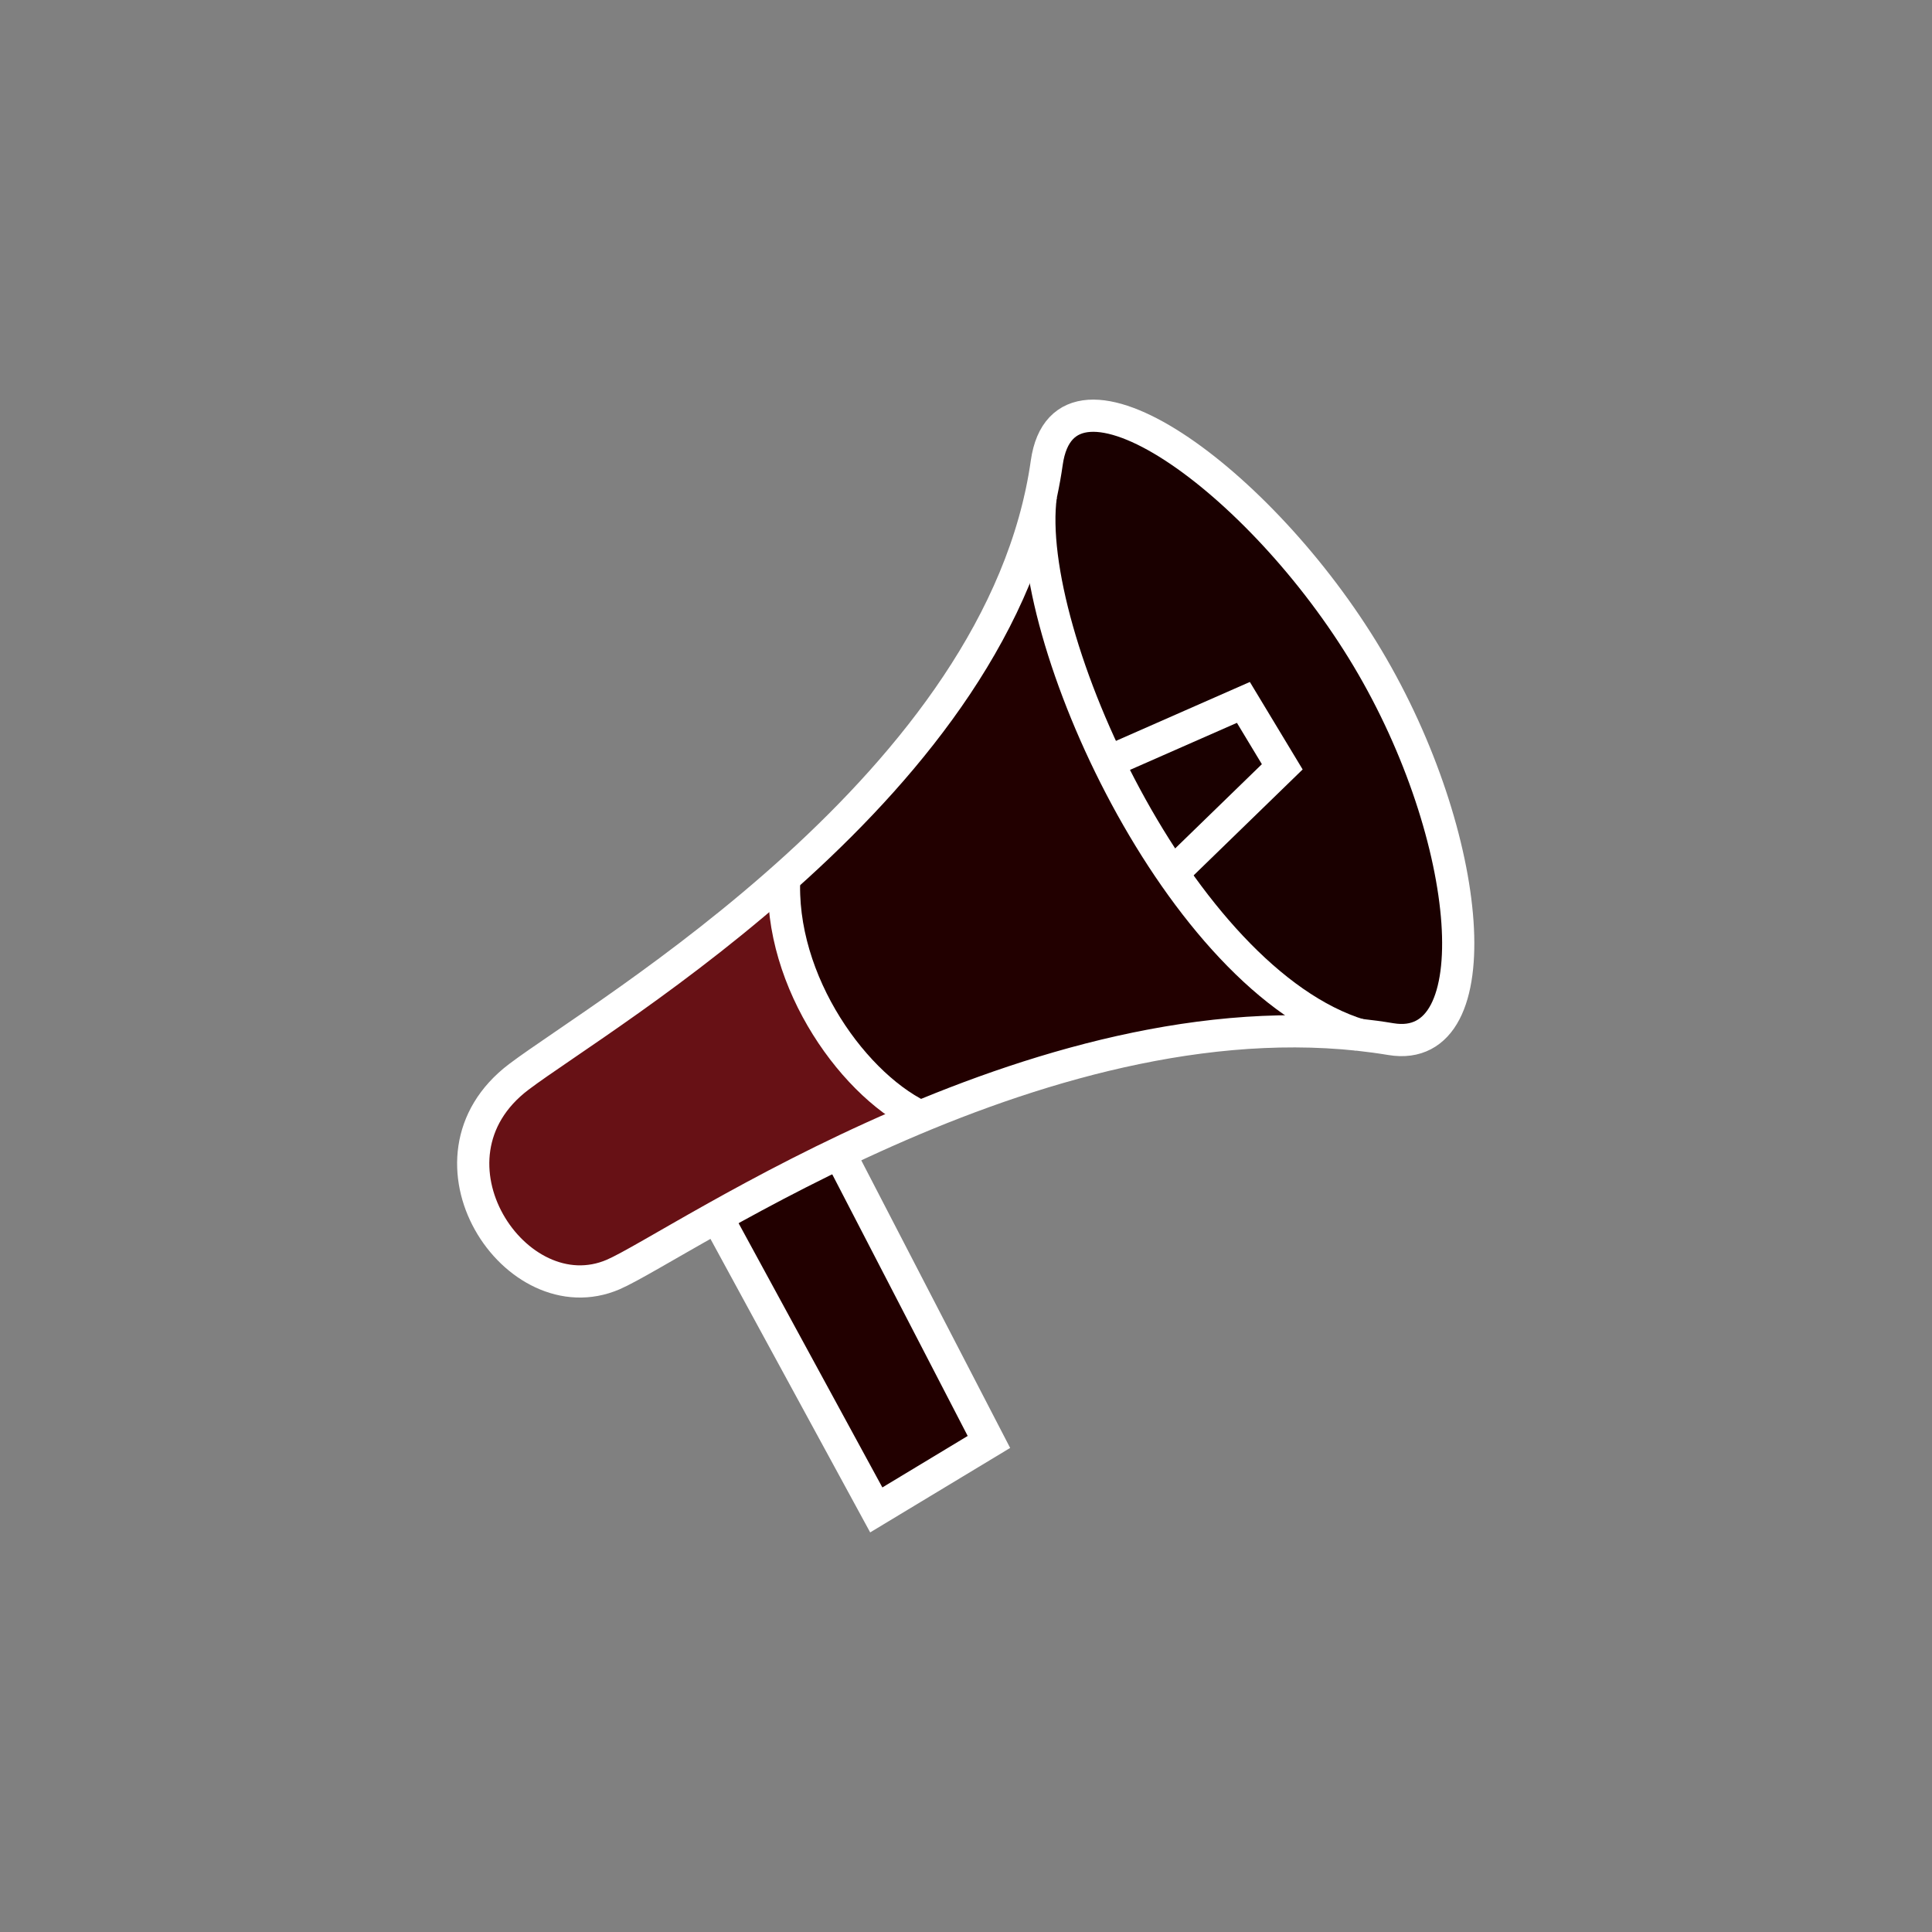 <?xml version="1.0" encoding="UTF-8" standalone="no"?>
<!-- Created with Inkscape (http://www.inkscape.org/) -->

<svg
   width="300mm"
   height="300mm"
   viewBox="0 0 300 300"
   version="1.1"
   id="svg5"
   inkscape:version="1.1.2 (0a00cf5339, 2022-02-04)"
   sodipodi:docname="RadioIcons.svg"
   xmlns:inkscape="http://www.inkscape.org/namespaces/inkscape"
   xmlns:sodipodi="http://sodipodi.sourceforge.net/DTD/sodipodi-0.dtd"
   xmlns="http://www.w3.org/2000/svg"
   xmlns:svg="http://www.w3.org/2000/svg">
  <rect x="0" y="0" width="300" height="300" fill="#808080" stroke="none"/>
  <sodipodi:namedview
     id="namedview7"
     pagecolor="#181818"
     bordercolor="#666666"
     borderopacity="1.0"
     inkscape:pageshadow="2"
     inkscape:pageopacity="0"
     inkscape:pagecheckerboard="false"
     inkscape:document-units="mm"
     showgrid="false"
     inkscape:zoom="0.49260384"
     inkscape:cx="398.90067"
     inkscape:cy="504.46217"
     inkscape:window-width="1920"
     inkscape:window-height="1016"
     inkscape:window-x="0"
     inkscape:window-y="0"
     inkscape:window-maximized="1"
     inkscape:current-layer="layer1"
     fit-margin-top="0"
     fit-margin-left="0"
     fit-margin-right="0"
     fit-margin-bottom="0" />
  <defs
     id="defs2" />
  <g
     inkscape:label="Layer 1"
     inkscape:groupmode="layer"
     id="layer1"
     transform="translate(-222.337,-20.144)">
    <g
       id="g23163"
       transform="translate(71.06,62.049)">
      <path
         style="fill:#1a0000;fill-opacity:1;stroke:#000000;stroke-width:0.265px;stroke-linecap:butt;stroke-linejoin:miter;stroke-opacity:1"
         d="m 326.168,82.954 13.64,19.295 16.525,13.828 13.019,3.749 7.558,-5.244 1.082,-17.611 -6.058,-19.345 -12.155,-23.939 -20.693,-22.205 -15.998,-8.304 -7.471,0.978 -2.715,10.882 1.095,17.243 6.231,17.663 z"
         id="path20045" />
      <path
         style="fill:#220000;fill-opacity:1;stroke:#000000;stroke-width:0.265px;stroke-linecap:butt;stroke-linejoin:miter;stroke-opacity:1"
         d="m 282.244,138.358 22.593,43.643 -17.492,10.555 -23.81,-43.757 18.709,-10.44"
         id="path19897" />
      <path
         style="fill:#220000;fill-opacity:1;stroke:#000000;stroke-width:0.265px;stroke-linecap:butt;stroke-linejoin:miter;stroke-opacity:1"
         d="m 273.067,94.022 1.885,14.469 10.824,16.98 9.219,6.373 24.822,-9.179 27.221,-4.292 11.503,-0.221 -14.842,-11.489 -13.494,-16.045 -9.977,-20.678 -7.024,-24.512 -4.635,1.369 -9.358,18.997 -16.829,19.621 -9.313,8.603"
         id="path19749" />
      <path
         style="fill:#671115;fill-opacity:1;stroke:none;stroke-width:0.265px;stroke-linecap:butt;stroke-linejoin:miter;stroke-opacity:1"
         d="m 233.106,154.283 7.385,3.09 27.229,-12.742 27.275,-12.786 -13.357,-10.86 -6.685,-12.494 -1.885,-14.469 -12.313,10.648 -17.472,12.347 -16.021,14.184 -2.815,8.892 z"
         id="path13206" />
      <path
         style="fill:none;stroke:#ffffff;stroke-width:5;stroke-linecap:butt;stroke-linejoin:miter;stroke-miterlimit:4;stroke-dasharray:none;stroke-opacity:1"
         d="m 246.495,156 c 10.064,-4.325 68.362,-45.265 120.758,-36.55 15.797,2.627 12.983,-31.353 -3.644,-59.188 -16.628,-27.835 -47.07,-49.524 -49.792,-30.312 -7.053,49.773 -69.099,85.609 -81.975,95.359 -16.755,12.688 -0.484,37.196 14.654,30.691 z"
         id="path1719"
         sodipodi:nodetypes="ssssss" />
      <path
         style="fill:none;fill-opacity:1;stroke:#ffffff;stroke-width:5;stroke-linecap:butt;stroke-linejoin:miter;stroke-miterlimit:4;stroke-dasharray:none;stroke-opacity:1"
         d="m 263.534,148.798 23.81,43.757 17.492,-10.555 -22.593,-43.643"
         id="path4266"
         sodipodi:nodetypes="cccc" />
      <path
         style="fill:none;stroke:#ffffff;stroke-width:5;stroke-linecap:butt;stroke-linejoin:miter;stroke-miterlimit:4;stroke-dasharray:none;stroke-opacity:1"
         d="m 312.9,35.036 c -2.896,21.512 21.539,75.26 49.588,83.8"
         id="path4983"
         sodipodi:nodetypes="cc" />
      <path
         style="fill:none;fill-opacity:1;stroke:#ffffff;stroke-width:5;stroke-linecap:butt;stroke-linejoin:miter;stroke-miterlimit:4;stroke-dasharray:none;stroke-opacity:1"
         d="m 324.998,75.678 19.352,-8.514 6.035,10.002 -16.479,16.011"
         id="path7395"
         sodipodi:nodetypes="cccc" />
      <path
         style="fill:none;stroke:#ffffff;stroke-width:5;stroke-linecap:butt;stroke-linejoin:miter;stroke-miterlimit:4;stroke-dasharray:none;stroke-opacity:1"
         d="m 273.067,94.022 c -0.975,16.564 11.149,33.233 21.927,37.823"
         id="path9793"
         sodipodi:nodetypes="cc" />
    </g>
  </g>
</svg>
